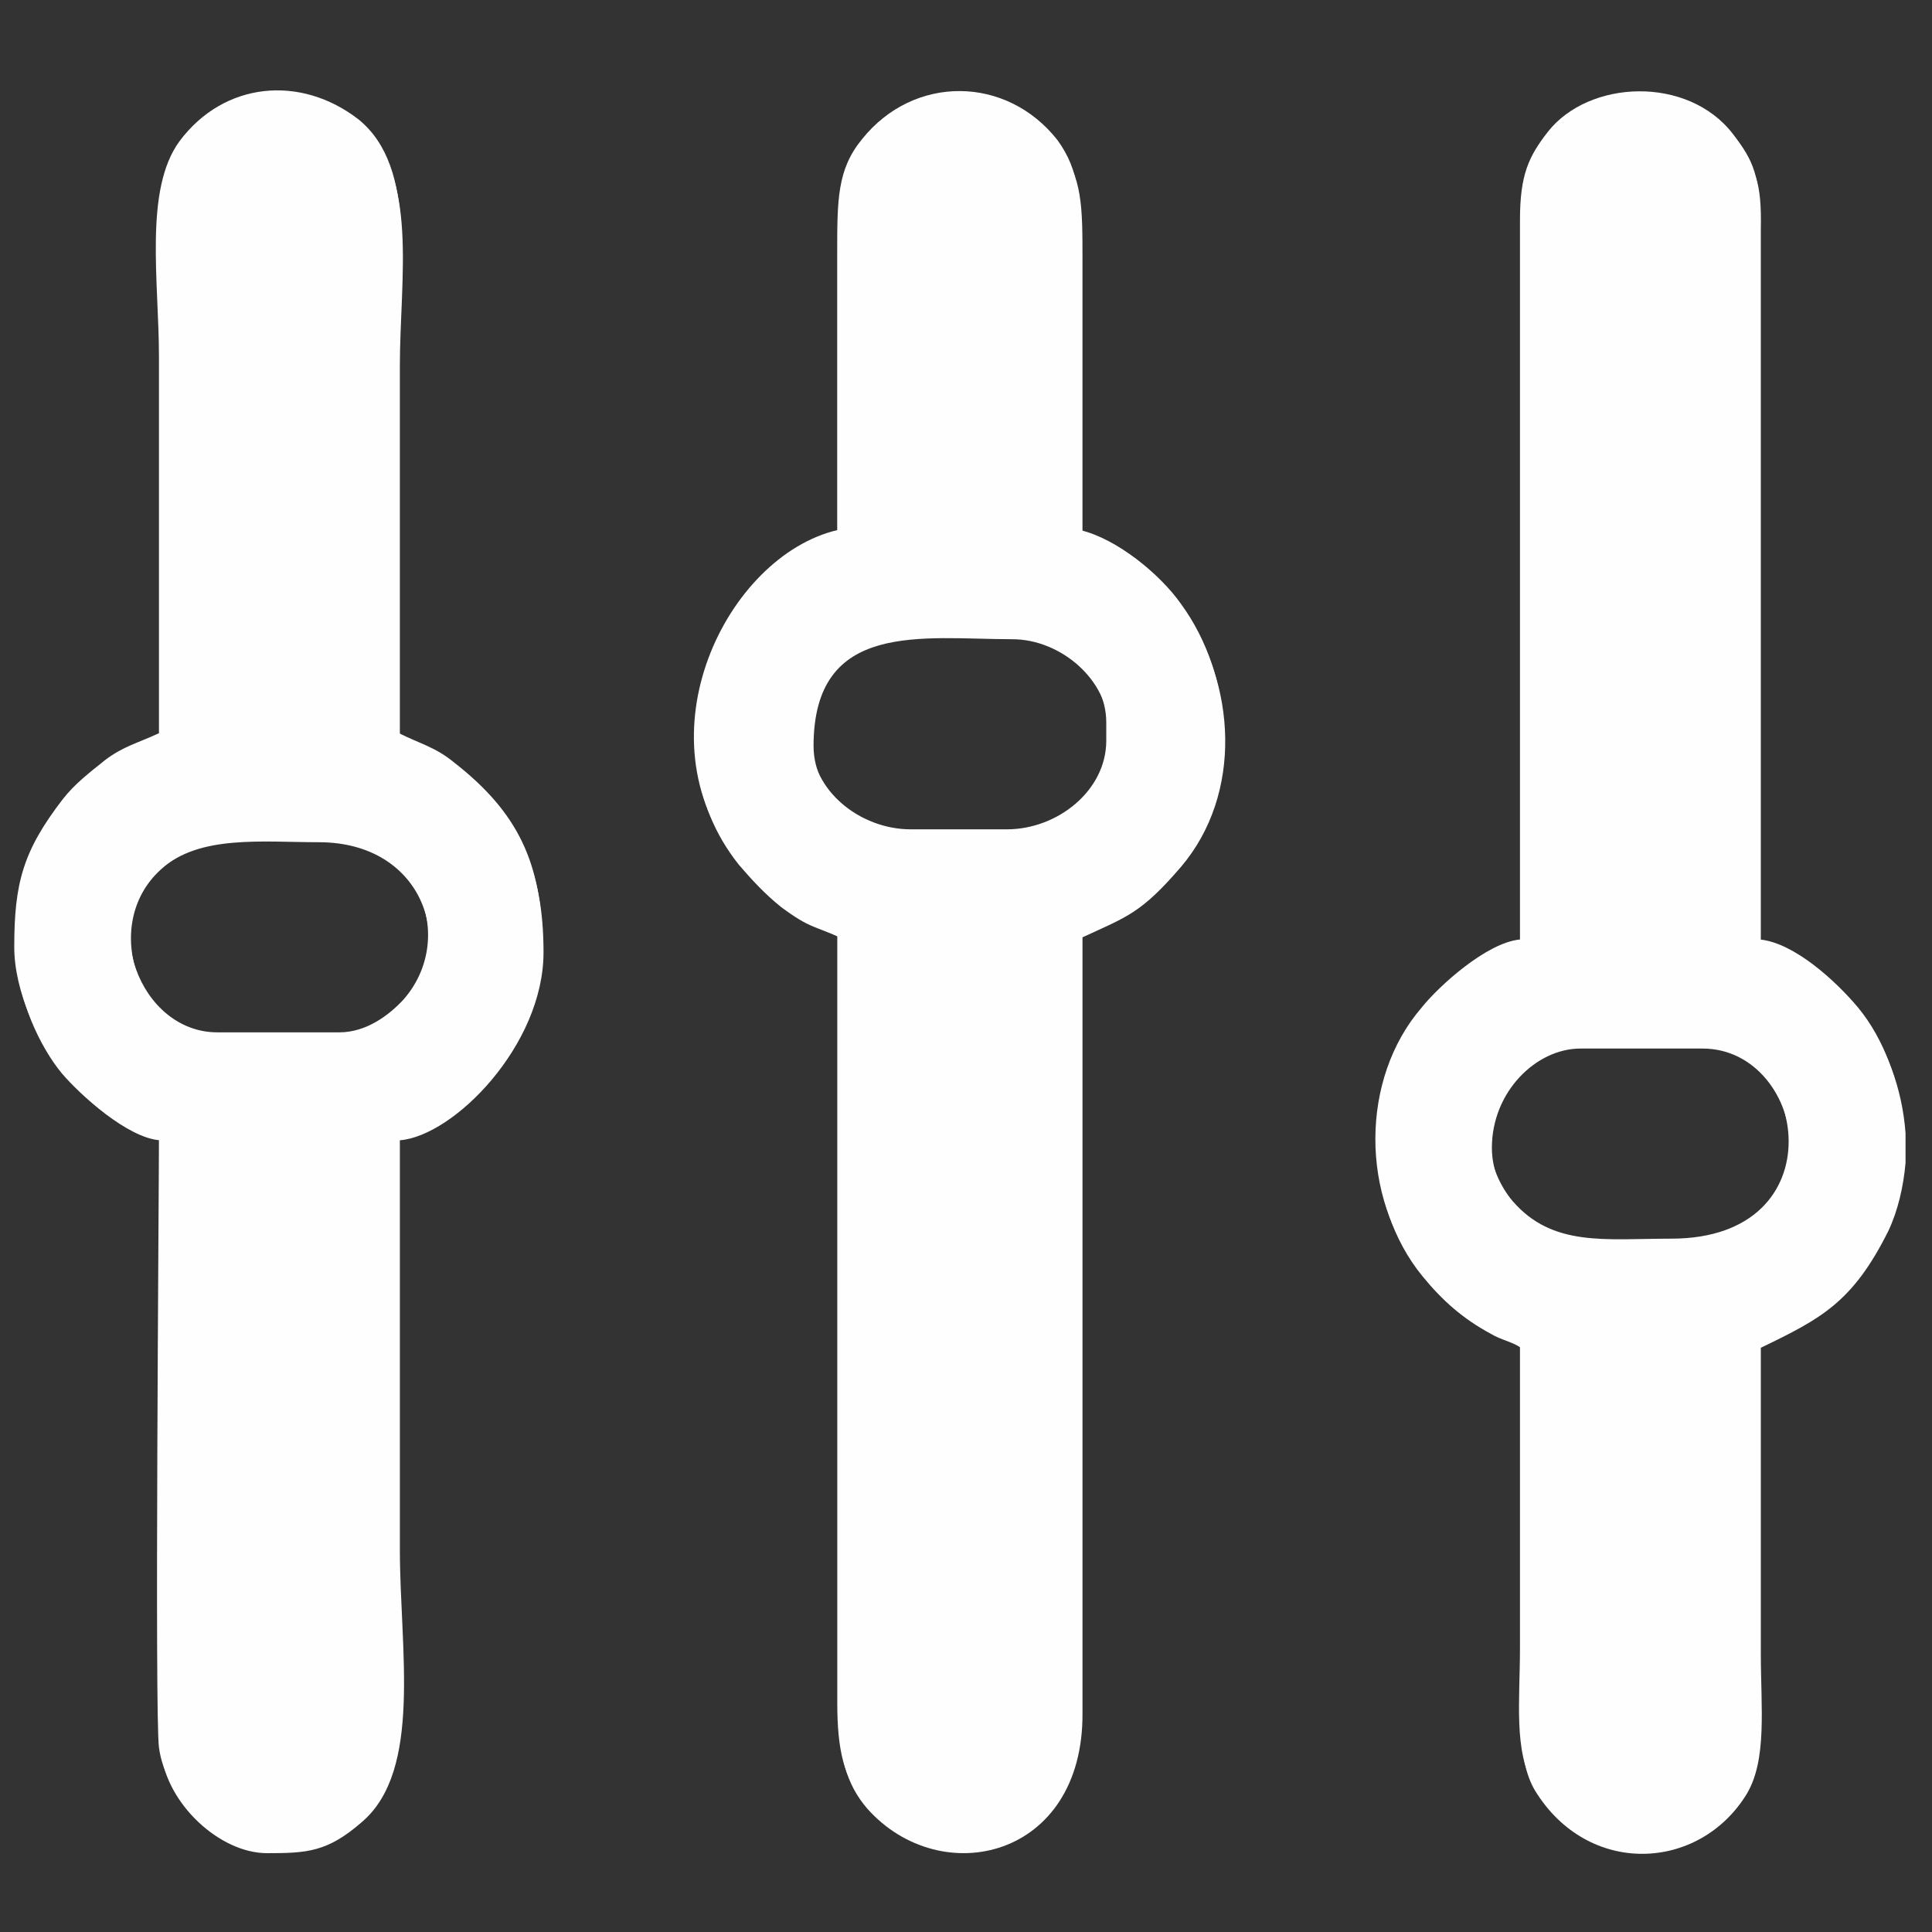<?xml version="1.0" encoding="UTF-8"?>
<!DOCTYPE svg PUBLIC "-//W3C//DTD SVG 1.1//EN" "http://www.w3.org/Graphics/SVG/1.1/DTD/svg11.dtd">
<!-- Creator: CorelDRAW 2019 (64-Bit) -->
<svg xmlns="http://www.w3.org/2000/svg" xml:space="preserve" width="17.526mm" height="17.526mm" version="1.1" style="shape-rendering:geometricPrecision; text-rendering:geometricPrecision; image-rendering:optimizeQuality; fill-rule:evenodd; clip-rule:evenodd"
viewBox="0 0 1752.6 1752.6"
 xmlns:xlink="http://www.w3.org/1999/xlink">
 <rect x="0" y="0" width="1752.6" height="1752.6" fill="#333333" stroke="none"/>
 <defs>
  <style type="text/css">
   <![CDATA[
    .fil0 {fill:#FEFEFE}
   ]]>
  </style>
 </defs>
 <g id="Слой_x0020_1">
  <g id="_3019538694384">
   <g id="_3019739475392">
    <path class="fil0" d="M736.05 671.92c0,-115.61 98.96,-96.98 180.28,-96.98 45.07,0 87.21,37.22 87.21,80.36l0 16.66c0,45.07 -44.11,80.36 -90.13,80.36l-87.21 0c-46.07,0 -90.14,-35.29 -90.14,-80.36l0 -0.04zm23.51 -191.04c-99.95,23.51 -181.27,186.16 -91.14,298.85 11.78,13.7 23.51,26.44 39.19,38.22 25.48,19.59 29.4,16.66 51.92,27.44l0 699.57c0,42.14 5.89,68.58 25.48,91.14 66.62,74.47 195.97,45.07 194.97,-87.21l0 -703.49c40.18,-18.63 53.88,-21.55 90.14,-63.69 55.84,-66.63 49.95,-167.54 0.96,-234.2 -18.63,-26.44 -57.81,-58.81 -91.14,-66.62 0,-83.28 0,-167.54 0,-250.82 0,-47.99 0,-74.47 -20.59,-102.87 -46.07,-58.81 -130.32,-59.77 -177.35,-0.96 -22.55,27.44 -22.55,54.88 -22.55,103.87 0,83.28 0,167.53 0,250.82l0.11 -0.04z"/>
    <path class="fil0" d="M307.89 936.48l-110.72 0c-70.54,0 -108.76,-101.91 -52.92,-153.83 35.29,-30.37 93.1,-23.51 143.05,-23.51 96.99,0 126.4,94.06 78.4,147.94 -12.74,13.7 -33.32,29.4 -57.81,29.4zm-163.64 -271.41c-18.63,8.81 -32.33,11.78 -48.99,24.49 -14.7,11.77 -27.44,21.55 -38.22,35.29 -36.25,47.03 -44.11,76.43 -44.11,134.24 0,41.14 22.55,86.21 41.14,109.72 16.66,19.59 59.77,58.81 90.13,60.73 0,53.89 -3.93,527.15 0,555.56 5.89,46.07 52.92,90.13 96.99,90.13 36.25,0 53.88,0 85.25,-27.44 54.88,-47.03 35.29,-156.76 35.29,-246.94 0,-123.46 0,-246.93 0,-371.35 48.99,-3.93 130.31,-86.22 130.31,-170.5 0,-76.43 -22.55,-122.46 -80.36,-167.53 -16.66,-13.7 -30.37,-16.66 -49.95,-26.44 0,-112.69 0,-225.34 0,-338.03 0,-79.36 17.63,-174.42 -36.25,-218.49 -52.92,-41.14 -122.47,-34.29 -162.65,19.59 -32.33,44.11 -18.63,127.4 -18.63,195.98 0,113.65 0,227.3 0,340.96l0.04 0.03z"/>
    <path class="fil0" d="M1351.38 1036.43c0,-50.96 40.18,-90.13 80.36,-90.13l110.72 0c96.98,0 125.43,177.34 -26.44,177.34 -59.77,0 -107.77,7.85 -144.02,-34.29 -10.78,-12.74 -20.59,-33.33 -20.59,-52.92l-0.03 0zm375.25 -13.74l0 27.44c-1.96,21.55 -6.85,43.1 -15.66,60.74 -31.37,65.66 -60.74,80.36 -114.66,105.84 0,93.1 0,185.19 0,278.25 0,48.99 5.89,96.03 -13.7,127.39 -43.1,70.55 -144.01,75.44 -191.04,-2.92 -18.63,-30.37 -12.74,-77.39 -12.74,-124.42 0,-93.1 0,-185.19 0,-278.26 -9.81,-4.89 -17.63,-6.85 -28.4,-11.78 -25.48,-13.7 -43.11,-30.37 -61.73,-51.92 -54.89,-66.62 -54.89,-174.42 0.96,-239.07 15.66,-19.59 58.81,-58.81 89.17,-61.73l0 -652.55c0,-41.14 7.85,-57.81 25.48,-80.36 37.22,-47.03 126.39,-50.96 167.53,1.96 19.59,25.48 24.48,38.22 24.48,82.32l0 648.62c31.37,2.92 69.58,38.22 89.18,61.73 23.51,28.4 38.22,68.58 41.14,108.76l0 -0.04z"/>
   </g>
   <g id="_3019739531936">
    <g id="_3019529426224">
     <path class="fil0" d="M738.01 676.84c0,-114.65 98.96,-96.98 180.28,-96.98 44.11,0 87.21,37.22 87.21,80.36l0 16.66c0,45.07 -44.11,80.36 -90.13,80.36l-87.21 0c-46.07,0 -90.14,-35.29 -90.14,-80.36l0 -0.04zm23.51 -191.08c-100.91,23.51 -181.27,186.16 -91.14,298.85 11.78,13.7 23.51,26.44 38.22,38.22 26.45,19.59 29.4,16.66 52.92,27.44l0 699.57c-0.96,42.14 5.89,68.59 25.48,91.14 66.63,74.48 195.98,45.08 194.98,-87.21l0 -703.49c40.18,-18.63 52.92,-21.55 89.17,-63.69 56.84,-66.63 49.95,-167.54 1.96,-234.2 -19.59,-26.44 -57.81,-58.81 -91.14,-66.62 0,-83.28 0,-166.57 0,-250.82 0,-47.03 0,-74.47 -21.55,-101.91 -45.07,-59.77 -129.35,-60.73 -176.38,-1.96 -22.55,27.44 -22.55,54.88 -22.55,103.87 0,84.25 0,167.54 0,250.82l0 0 0.03 0z"/>
     <path class="fil0" d="M309.85 941.37l-110.72 0c-71.51,0 -109.72,-101.91 -52.92,-152.87 34.29,-31.37 92.1,-24.48 143.05,-24.48 96.03,0 125.44,94.06 77.4,147.94 -11.78,13.7 -32.33,29.4 -56.84,29.4l0.03 0zm-164.6 -271.41c-18.63,8.82 -31.37,11.78 -48.99,24.49 -14.7,11.78 -27.44,21.55 -38.22,36.25 -35.29,47.03 -43.1,75.43 -43.1,133.24 0,41.14 21.55,86.21 41.14,109.73 16.66,19.59 59.77,58.8 89.17,60.73 0,53.88 -2.92,527.15 0.96,555.55 4.89,46.07 52.92,91.14 96.02,91.14 36.25,0 54.88,-0.96 86.22,-28.4 54.88,-47.03 34.29,-156.76 34.29,-246.93 0,-123.47 0,-246.94 0,-371.36 48.99,-3.93 130.31,-86.22 130.31,-170.5 0,-76.43 -22.55,-122.46 -79.36,-167.53 -17.63,-13.7 -31.37,-16.66 -50.96,-26.44 0,-112.69 0,-225.34 0,-338.03 0,-79.36 17.63,-174.42 -36.25,-217.52 -51.93,-42.14 -121.51,-35.29 -161.69,19.59 -32.33,43.1 -19.59,126.39 -19.59,194.97 0,113.65 0,227.31 0,340.96l0 0 0.04 0.07z"/>
     <path class="fil0" d="M1353.35 1041.31c0,-50.96 40.18,-90.13 80.36,-90.13l110.72 0c96.02,0 125.43,177.34 -27.44,177.34 -59.77,0 -107.76,7.85 -143.05,-34.29 -11.78,-12.74 -20.59,-32.33 -20.59,-52.92zm375.25 -13.7l0 27.44c-1.96,21.55 -6.85,43.1 -15.66,61.73 -32.34,64.66 -60.74,79.36 -115.62,105.84 0,92.11 0,185.2 0,277.3 0,48.99 5.89,96.02 -12.74,127.39 -43.1,70.54 -144.01,75.43 -192.04,-2.92 -17.63,-29.4 -12.74,-77.39 -12.74,-124.42 0,-92.11 0,-185.2 0,-277.3 -8.81,-5.89 -17.63,-6.85 -27.44,-12.74 -25.48,-13.7 -44.11,-30.37 -61.73,-51.92 -54.88,-66.62 -54.88,-174.43 0,-239.08 16.66,-19.59 59.77,-58.81 89.17,-61.73l0 -652.54c0,-41.15 7.85,-56.84 26.44,-80.36 37.22,-47.04 125.43,-50.97 166.57,1.96 19.6,25.48 25.48,38.22 24.49,82.32l0 648.61c31.37,2.92 70.54,38.22 90.13,61.73 23.51,28.4 38.22,68.58 41.14,108.76l0 0 0.04 -0.07z"/>
    </g>
   </g>
  </g>
 </g>
</svg>
